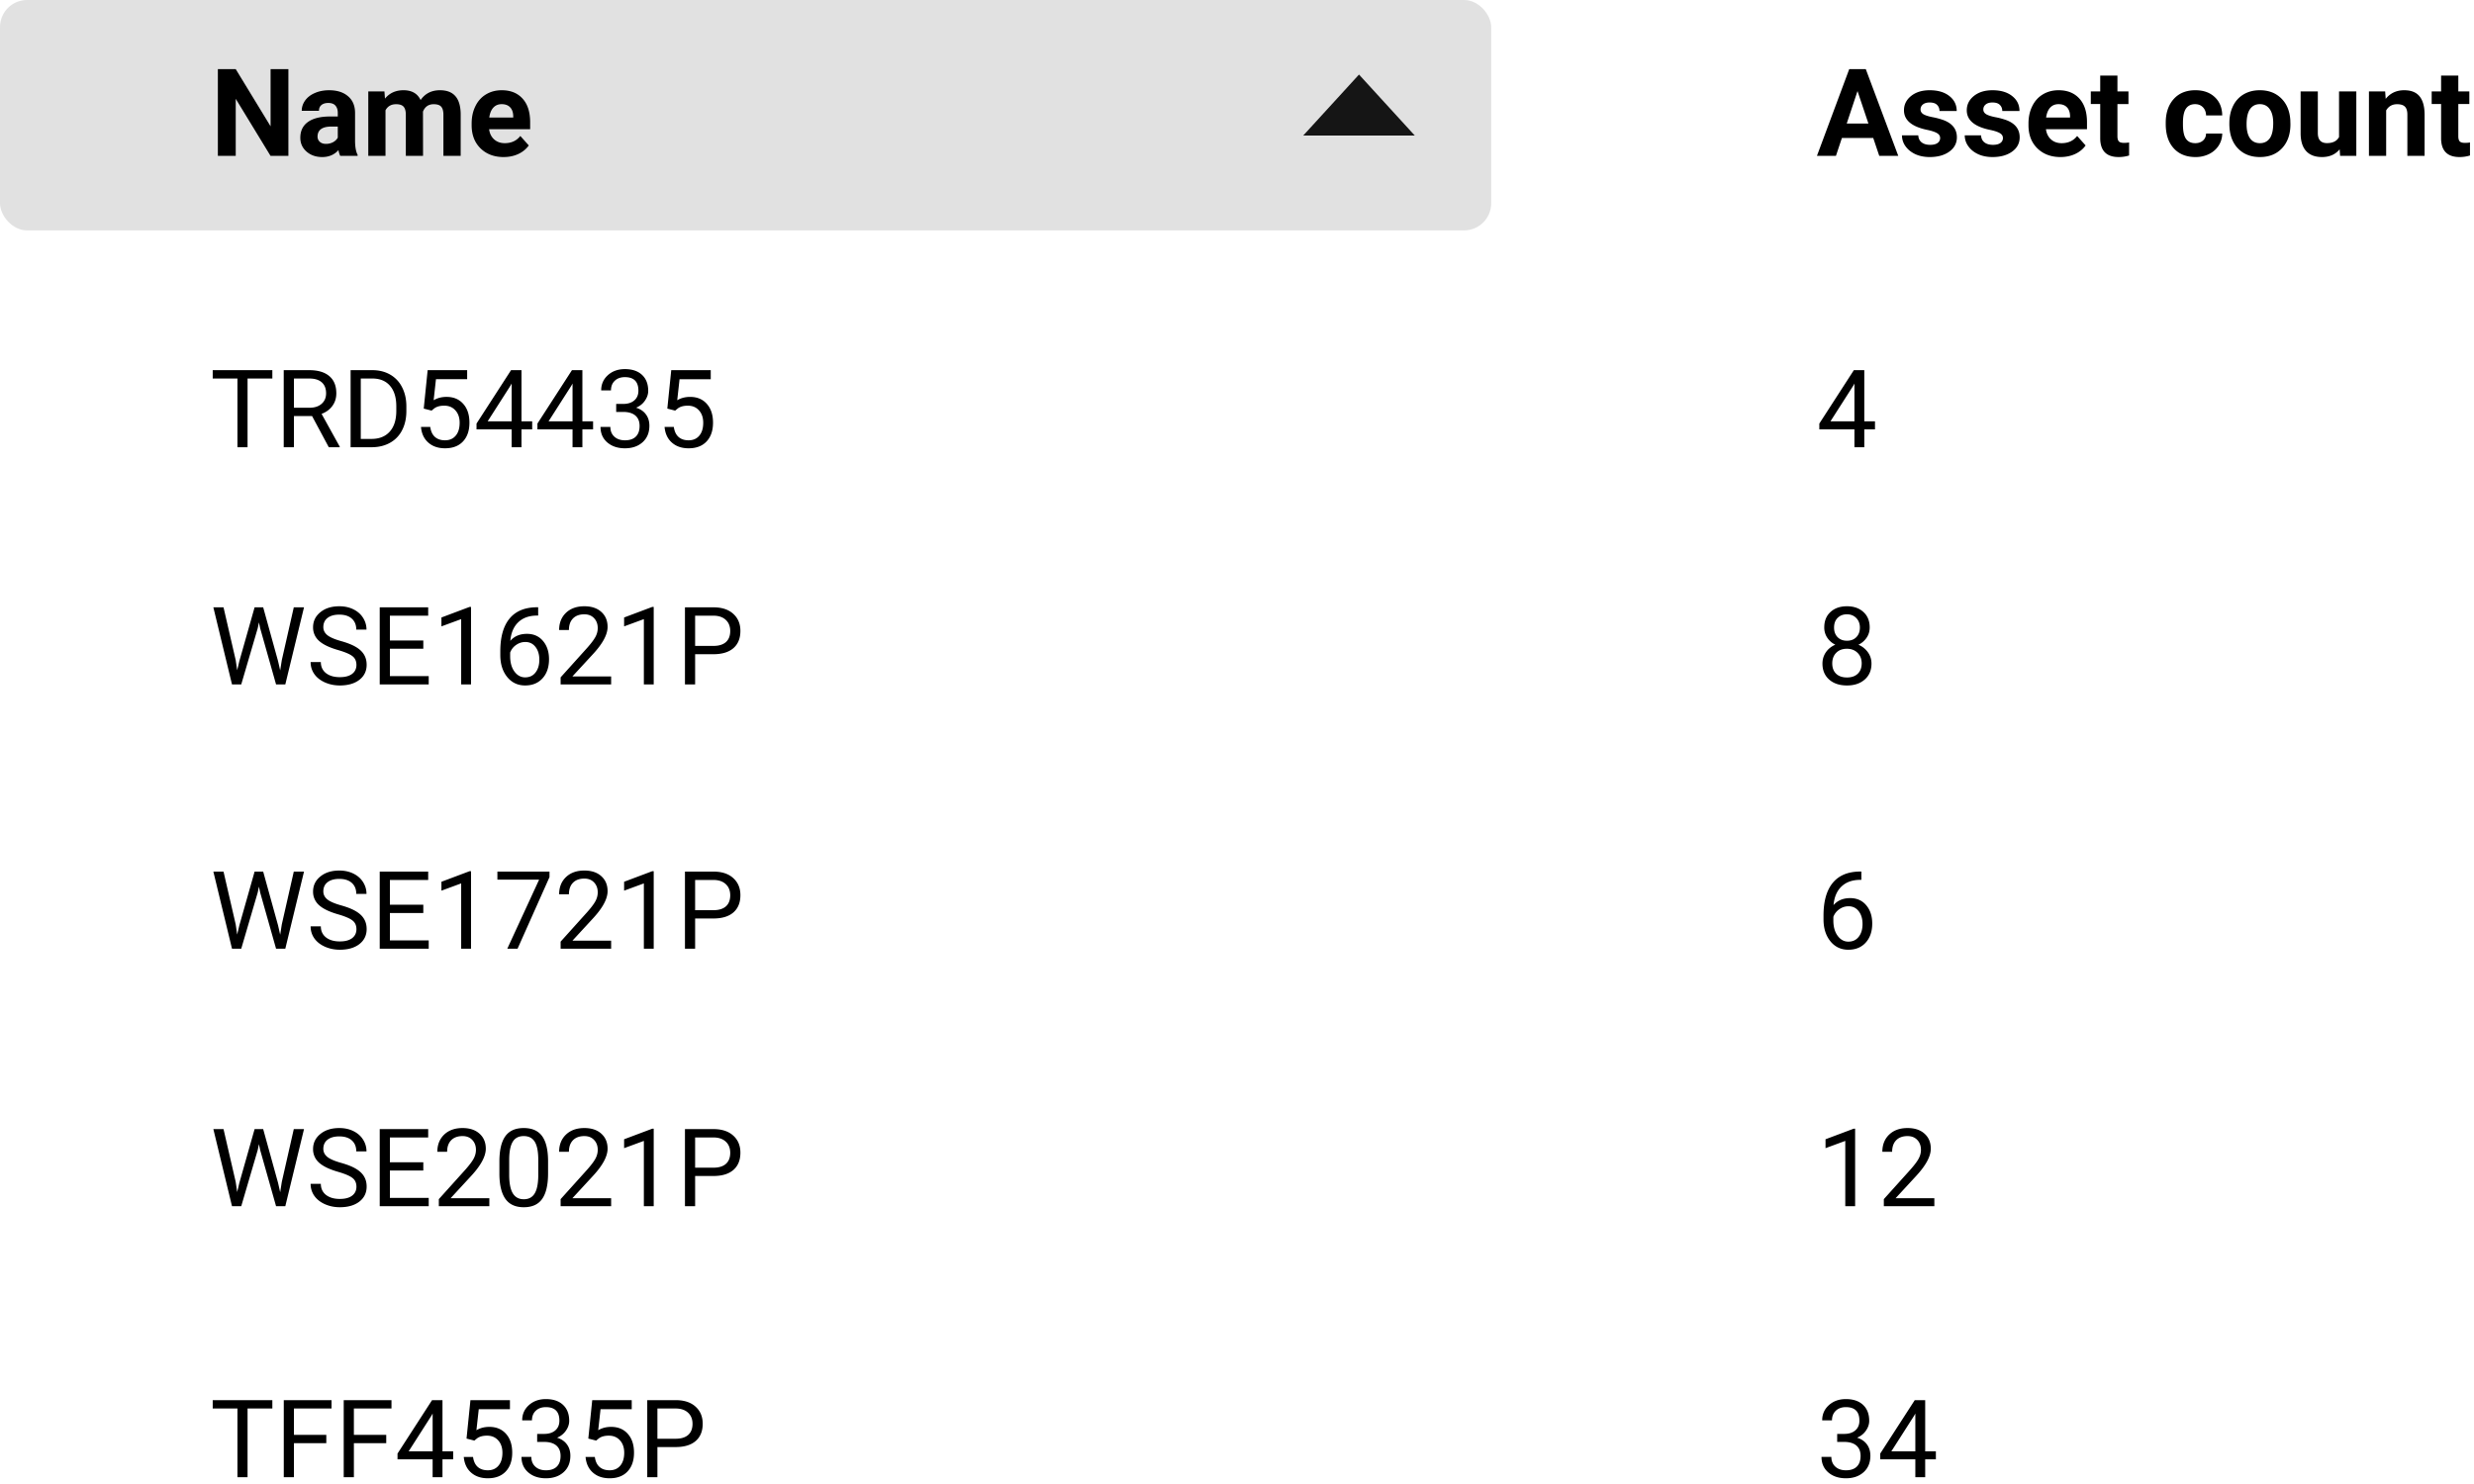<svg width="365" height="219" fill="none" xmlns="http://www.w3.org/2000/svg"><rect width="220" height="34" rx="4" fill="#C4C4C4" fill-opacity=".5"/><path d="M275.047 62.18h1.578v1.18h-1.578V66h-1.453v-2.64h-5.18v-.852l5.094-7.883h1.539v7.555zm-4.992 0h3.539v-5.578l-.172.312-3.367 5.266zM40.18 55.86h-3.657V66h-1.492V55.86h-3.648v-1.235h8.797v1.234zm5.86 5.538h-2.673V66H41.86V54.625h3.766c1.281 0 2.266.292 2.953.875.693.583 1.04 1.432 1.04 2.547 0 .708-.194 1.325-.579 1.851-.38.526-.911.92-1.594 1.18l2.672 4.828V66h-1.61l-2.468-4.602zm-2.673-1.226h2.305c.745 0 1.336-.193 1.773-.578.443-.386.664-.901.664-1.547 0-.703-.21-1.242-.632-1.617-.417-.375-1.021-.565-1.813-.57h-2.297v4.312zM51.727 66V54.625h3.21c.99 0 1.865.219 2.626.656a4.414 4.414 0 011.757 1.867c.417.808.628 1.735.633 2.782v.726c0 1.073-.208 2.013-.625 2.82a4.338 4.338 0 01-1.773 1.86c-.766.432-1.66.654-2.68.664h-3.148zm1.5-10.14v8.913h1.578c1.156 0 2.054-.359 2.695-1.078.646-.718.969-1.742.969-3.07v-.664c0-1.292-.305-2.294-.914-3.008-.605-.719-1.464-1.083-2.578-1.094h-1.75zm9.289 4.437l.578-5.672h5.828v1.336H64.32l-.343 3.102c.557-.329 1.19-.493 1.898-.493 1.037 0 1.86.344 2.469 1.032.61.682.914 1.606.914 2.773 0 1.172-.318 2.096-.953 2.773-.63.672-1.513 1.008-2.649 1.008-1.005 0-1.825-.278-2.46-.836-.636-.557-.998-1.328-1.087-2.312h1.368c.088.65.32 1.143.695 1.476.375.329.87.493 1.484.493.672 0 1.198-.23 1.578-.688.386-.458.579-1.091.579-1.898 0-.76-.209-1.37-.626-1.828-.411-.464-.96-.696-1.648-.696-.63 0-1.125.138-1.484.414l-.383.313-1.156-.297zm14.422 1.883h1.578v1.18h-1.579V66h-1.453v-2.64h-5.18v-.852l5.094-7.883h1.54v7.555zm-4.993 0h3.54v-5.578l-.172.312-3.368 5.266zm13.977 0H87.5v1.18h-1.578V66h-1.453v-2.64h-5.18v-.852l5.094-7.883h1.539v7.555zm-4.992 0h3.539v-5.578l-.172.312-3.367 5.266zm9.976-2.57h1.086c.682-.011 1.219-.19 1.61-.54.39-.349.585-.82.585-1.414 0-1.333-.664-2-1.992-2-.625 0-1.125.18-1.5.54-.37.354-.554.825-.554 1.413h-1.446c0-.9.328-1.648.985-2.242.661-.599 1.5-.898 2.515-.898 1.073 0 1.914.284 2.524.851.61.568.914 1.357.914 2.367 0 .495-.162.974-.485 1.438-.317.464-.752.81-1.304 1.04.625.197 1.107.525 1.445.983.344.459.516 1.019.516 1.68 0 1.021-.334 1.83-1 2.43-.667.599-1.534.898-2.602.898-1.068 0-1.937-.289-2.61-.867-.666-.578-1-1.341-1-2.289h1.454c0 .599.195 1.078.586 1.438.39.359.914.539 1.57.539.698 0 1.232-.183 1.602-.547.37-.365.554-.888.554-1.57 0-.662-.203-1.17-.609-1.524-.406-.354-.992-.536-1.758-.547h-1.086v-1.18zm7.547.687l.578-5.672h5.828v1.336h-4.601l-.344 3.102c.557-.329 1.19-.493 1.898-.493 1.037 0 1.86.344 2.469 1.032.61.682.914 1.606.914 2.773 0 1.172-.317 2.096-.953 2.773-.63.672-1.513 1.008-2.648 1.008-1.005 0-1.826-.278-2.461-.836-.636-.557-.998-1.328-1.086-2.312h1.367c.089.65.32 1.143.695 1.476.375.329.87.493 1.485.493.672 0 1.198-.23 1.578-.688.385-.458.578-1.091.578-1.898 0-.76-.208-1.37-.625-1.828-.411-.464-.961-.696-1.648-.696-.631 0-1.125.138-1.485.414l-.383.313-1.156-.297zm177.391 32.297c0 .568-.151 1.073-.453 1.515a3.031 3.031 0 01-1.211 1.04 3.239 3.239 0 011.406 1.117c.349.49.523 1.044.523 1.664 0 .984-.333 1.768-1 2.351-.661.584-1.533.875-2.617.875-1.094 0-1.971-.291-2.633-.875-.656-.588-.984-1.372-.984-2.351 0-.615.167-1.17.5-1.664.339-.495.805-.87 1.398-1.125a2.984 2.984 0 01-1.195-1.04 2.676 2.676 0 01-.437-1.507c0-.959.307-1.719.921-2.281.615-.563 1.425-.844 2.43-.844 1 0 1.807.281 2.422.844.62.562.93 1.322.93 2.28zm-1.18 5.304c0-.635-.203-1.153-.609-1.554-.401-.401-.927-.602-1.578-.602s-1.175.198-1.571.594c-.39.396-.586.917-.586 1.562 0 .646.19 1.154.571 1.524.385.37.919.555 1.601.555.677 0 1.209-.185 1.594-.555.385-.375.578-.883.578-1.524zm-2.172-7.242c-.568 0-1.028.177-1.383.531-.349.35-.523.826-.523 1.43 0 .578.172 1.047.516 1.406.349.355.812.532 1.39.532.578 0 1.039-.177 1.383-.532.349-.359.523-.828.523-1.406s-.179-1.05-.539-1.414c-.359-.365-.815-.547-1.367-.547zM34.773 97.414l.22 1.5.32-1.352 2.25-7.937h1.265l2.195 7.938.313 1.374.242-1.53 1.766-7.782h1.508L42.094 101h-1.367l-2.344-8.29-.18-.866-.18.867-2.43 8.289h-1.366l-2.75-11.375h1.5l1.796 7.79zm15.102-1.484c-1.286-.37-2.224-.823-2.813-1.36a2.622 2.622 0 01-.874-2c0-.895.356-1.635 1.07-2.218.719-.589 1.65-.883 2.797-.883.78 0 1.476.15 2.086.453.614.302 1.088.719 1.422 1.25.338.531.507 1.112.507 1.742h-1.508c0-.687-.218-1.227-.656-1.617-.437-.396-1.054-.594-1.851-.594-.74 0-1.318.164-1.735.492-.411.323-.617.774-.617 1.352 0 .463.195.857.586 1.18.396.317 1.065.609 2.008.875.948.265 1.687.56 2.219.882.536.318.932.69 1.187 1.118.26.427.39.93.39 1.507 0 .922-.359 1.662-1.077 2.219-.72.552-1.68.828-2.883.828-.781 0-1.51-.148-2.188-.445-.677-.302-1.2-.714-1.57-1.234a3.018 3.018 0 01-.547-1.774h1.508c0 .688.253 1.232.758 1.633.51.396 1.19.594 2.039.594.791 0 1.398-.162 1.82-.485.422-.323.633-.763.633-1.32s-.195-.987-.586-1.29c-.39-.306-1.099-.608-2.125-.905zm12.578-.188h-4.93v4.031h5.727V101h-7.227V89.625h7.149v1.234h-5.649v3.657h4.93v1.226zm7.04 5.258h-1.454v-9.633l-2.914 1.07v-1.312l4.14-1.555h.227V101zm9.905-11.383v1.227h-.265c-1.125.02-2.021.354-2.688 1-.666.646-1.052 1.554-1.156 2.726.599-.687 1.417-1.03 2.453-1.03.99 0 1.779.348 2.367 1.046.594.698.891 1.599.891 2.703 0 1.172-.32 2.11-.96 2.813-.636.703-1.49 1.054-2.563 1.054-1.089 0-1.972-.416-2.649-1.25-.677-.838-1.016-1.916-1.016-3.234v-.555c0-2.094.446-3.693 1.336-4.797.896-1.11 2.227-1.677 3.993-1.703h.257zM77.5 94.742c-.495 0-.95.149-1.367.445a2.32 2.32 0 00-.867 1.118v.53c0 .938.21 1.694.632 2.267.422.572.948.859 1.579.859.65 0 1.161-.24 1.53-.719.376-.479.563-1.107.563-1.883 0-.78-.19-1.411-.57-1.89-.375-.485-.875-.727-1.5-.727zM90.164 101h-7.453v-1.04l3.937-4.374c.584-.662.985-1.198 1.204-1.61.224-.416.335-.846.335-1.288 0-.594-.18-1.081-.539-1.461-.359-.38-.838-.57-1.437-.57-.719 0-1.279.205-1.68.616-.396.407-.594.974-.594 1.704h-1.445c0-1.047.336-1.894 1.008-2.54.677-.645 1.58-.968 2.71-.968 1.058 0 1.894.278 2.509.836.614.552.922 1.289.922 2.21 0 1.12-.714 2.454-2.141 4l-3.047 3.305h5.711V101zm6.281 0h-1.453v-9.633l-2.914 1.07v-1.312l4.14-1.555h.227V101zm6.11-4.453V101h-1.5V89.625h4.195c1.245 0 2.219.318 2.922.953.708.635 1.062 1.477 1.062 2.524 0 1.104-.346 1.955-1.039 2.554-.687.594-1.674.89-2.961.89h-2.679zm0-1.227h2.695c.802 0 1.417-.187 1.844-.562.427-.38.64-.927.64-1.64 0-.678-.213-1.22-.64-1.626-.427-.406-1.013-.617-1.758-.633h-2.781v4.461zm172.062 33.297v1.227h-.265c-1.125.021-2.021.354-2.688 1-.667.646-1.052 1.554-1.156 2.726.599-.687 1.416-1.031 2.453-1.031.99 0 1.779.349 2.367 1.047.594.698.891 1.599.891 2.703 0 1.172-.321 2.109-.961 2.813-.636.703-1.49 1.054-2.563 1.054-1.088 0-1.971-.416-2.648-1.25-.677-.838-1.016-1.916-1.016-3.234v-.555c0-2.094.446-3.693 1.336-4.797.896-1.109 2.227-1.677 3.992-1.703h.258zm-1.898 5.125c-.495 0-.951.149-1.367.446a2.318 2.318 0 00-.868 1.117v.531c0 .937.211 1.693.633 2.266.422.572.948.859 1.578.859.651 0 1.162-.24 1.532-.719.375-.479.562-1.107.562-1.883 0-.781-.19-1.411-.57-1.89-.375-.485-.875-.727-1.5-.727zm-237.946 2.672l.22 1.5.32-1.352 2.25-7.937h1.265l2.195 7.937.313 1.376.242-1.532 1.766-7.781h1.508L42.094 140h-1.367l-2.344-8.289-.18-.867-.18.867-2.43 8.289h-1.366l-2.75-11.375h1.5l1.796 7.789zm15.102-1.484c-1.286-.37-2.224-.823-2.813-1.36a2.62 2.62 0 01-.874-2c0-.896.356-1.635 1.07-2.218.719-.589 1.65-.883 2.797-.883.78 0 1.476.151 2.086.453.614.302 1.088.719 1.422 1.25.338.531.507 1.112.507 1.742h-1.508c0-.687-.218-1.226-.656-1.617-.437-.396-1.054-.594-1.851-.594-.74 0-1.318.164-1.735.492-.411.323-.617.774-.617 1.352 0 .463.195.857.586 1.18.396.317 1.065.609 2.008.875.948.265 1.687.559 2.219.882.536.318.932.69 1.187 1.118.26.427.39.929.39 1.507 0 .922-.359 1.662-1.077 2.219-.72.552-1.68.828-2.883.828-.781 0-1.51-.148-2.188-.445-.677-.302-1.2-.714-1.57-1.234a3.019 3.019 0 01-.547-1.774h1.508c0 .688.253 1.232.758 1.633.51.396 1.19.594 2.039.594.791 0 1.398-.162 1.82-.485.422-.323.633-.763.633-1.32s-.195-.987-.586-1.289c-.39-.307-1.099-.609-2.125-.906zm12.578-.188h-4.93v4.031h5.727V140h-7.227v-11.375h7.149v1.234h-5.649v3.657h4.93v1.226zm7.04 5.258h-1.454v-9.633l-2.914 1.071v-1.313l4.14-1.555h.227V140zm11.577-10.562L76.36 140h-1.516l4.695-10.188h-6.156v-1.187h7.687v.813zM90.164 140h-7.453v-1.039l3.937-4.375c.584-.662.985-1.198 1.204-1.609.224-.417.335-.847.335-1.289 0-.594-.18-1.081-.539-1.461-.359-.381-.838-.571-1.437-.571-.719 0-1.279.206-1.68.617-.396.407-.594.974-.594 1.704h-1.445c0-1.047.336-1.894 1.008-2.539.677-.646 1.58-.969 2.71-.969 1.058 0 1.894.278 2.509.836.614.552.922 1.289.922 2.211 0 1.119-.714 2.453-2.141 4l-3.047 3.304h5.711V140zm6.281 0h-1.453v-9.633l-2.914 1.071v-1.313l4.14-1.555h.227V140zm6.11-4.453V140h-1.5v-11.375h4.195c1.245 0 2.219.318 2.922.953.708.636 1.062 1.477 1.062 2.524 0 1.104-.346 1.955-1.039 2.554-.687.594-1.674.891-2.961.891h-2.679zm0-1.227h2.695c.802 0 1.417-.187 1.844-.562.427-.38.64-.927.64-1.641 0-.677-.213-1.219-.64-1.625-.427-.406-1.013-.617-1.758-.633h-2.781v4.461zM276.367 20.363h-4.623L270.865 23h-2.803l4.763-12.797h2.444L280.059 23h-2.804l-.888-2.637zm-3.911-2.136h3.199l-1.608-4.79-1.591 4.79zm13.781 2.145c0-.31-.155-.554-.466-.73-.304-.181-.796-.342-1.476-.483-2.262-.474-3.393-1.435-3.393-2.883 0-.843.349-1.546 1.046-2.109.703-.568 1.62-.852 2.751-.852 1.207 0 2.171.284 2.892.852.726.568 1.09 1.307 1.09 2.215h-2.54c0-.363-.118-.662-.352-.897-.234-.24-.601-.36-1.099-.36-.427 0-.758.097-.993.29a.916.916 0 00-.351.738c0 .282.132.51.395.686.27.17.721.32 1.354.448a10.67 10.67 0 011.599.422c1.342.492 2.013 1.345 2.013 2.558 0 .867-.372 1.57-1.116 2.109-.744.533-1.705.8-2.883.8-.797 0-1.506-.14-2.127-.422-.615-.287-1.099-.677-1.45-1.169a2.732 2.732 0 01-.527-1.608h2.408c.023.45.19.796.501 1.037.31.24.726.36 1.248.36.486 0 .852-.09 1.098-.272a.87.87 0 00.378-.73zm9.264 0c0-.31-.155-.554-.466-.73-.305-.181-.797-.342-1.476-.483-2.262-.474-3.393-1.435-3.393-2.883 0-.843.349-1.546 1.046-2.109.703-.568 1.62-.852 2.751-.852 1.207 0 2.171.284 2.891.852.727.568 1.09 1.307 1.09 2.215h-2.54c0-.363-.117-.662-.351-.897-.235-.24-.601-.36-1.099-.36-.428 0-.759.097-.993.29a.917.917 0 00-.352.738c0 .282.132.51.396.686.269.17.721.32 1.353.448a10.72 10.72 0 011.6.422c1.342.492 2.013 1.345 2.013 2.558 0 .867-.372 1.57-1.117 2.109-.744.533-1.705.8-2.882.8-.797 0-1.506-.14-2.127-.422-.616-.287-1.099-.677-1.45-1.169a2.733 2.733 0 01-.528-1.608h2.408c.024.45.191.796.501 1.037.311.24.727.36 1.248.36.487 0 .853-.09 1.099-.272a.87.87 0 00.378-.73zm8.49 2.804c-1.394 0-2.531-.428-3.41-1.283-.873-.856-1.31-1.995-1.31-3.42v-.245c0-.956.185-1.808.554-2.558.369-.756.891-1.336 1.565-1.74.679-.41 1.453-.615 2.32-.615 1.301 0 2.323.41 3.067 1.23.75.82 1.125 1.983 1.125 3.49v1.036h-6.055c.082.621.328 1.12.738 1.494.416.375.94.563 1.573.563.979 0 1.743-.355 2.294-1.064l1.248 1.398c-.381.539-.896.96-1.547 1.265-.65.3-1.371.449-2.162.449zm-.29-7.805c-.504 0-.914.17-1.23.51-.311.34-.51.826-.598 1.459h3.533v-.202c-.011-.563-.164-.996-.457-1.301-.293-.31-.709-.466-1.248-.466zm8.693-4.219v2.338h1.626v1.864h-1.626V20.1c0 .351.067.603.202.755.134.153.392.229.773.229.281 0 .53-.02.747-.061v1.924a5.231 5.231 0 01-1.538.229c-1.781 0-2.689-.9-2.724-2.698v-5.125h-1.389V13.49h1.389v-2.338h2.54zm11.478 9.976c.469 0 .85-.129 1.143-.387.293-.258.445-.6.457-1.028h2.382a3.28 3.28 0 01-.528 1.775c-.346.534-.82.95-1.424 1.248a4.446 4.446 0 01-1.986.44c-1.359 0-2.432-.43-3.217-1.292-.785-.867-1.178-2.063-1.178-3.586v-.167c0-1.465.39-2.634 1.169-3.507.78-.873 1.849-1.31 3.208-1.31 1.19 0 2.142.34 2.857 1.02.721.674 1.087 1.573 1.099 2.698h-2.382c-.012-.492-.164-.89-.457-1.195-.293-.31-.68-.466-1.161-.466-.591 0-1.04.217-1.344.65-.299.428-.448 1.125-.448 2.092v.264c0 .979.149 1.682.448 2.11.299.427.753.64 1.362.64zm5.036-2.97c0-.944.182-1.785.545-2.523a3.995 3.995 0 011.565-1.714c.685-.404 1.479-.606 2.381-.606 1.284 0 2.33.392 3.138 1.177.815.785 1.269 1.852 1.362 3.2l.018.65c0 1.459-.407 2.63-1.222 3.515-.814.88-1.907 1.319-3.278 1.319s-2.467-.44-3.287-1.319c-.815-.878-1.222-2.074-1.222-3.585v-.115zm2.54.184c0 .902.17 1.594.51 2.074.34.475.826.712 1.459.712.615 0 1.096-.234 1.441-.703.346-.475.519-1.23.519-2.268 0-.884-.173-1.57-.519-2.056-.345-.487-.832-.73-1.459-.73-.621 0-1.101.243-1.441.73-.34.48-.51 1.227-.51 2.24zm13.729 3.691c-.627.762-1.494 1.143-2.602 1.143-1.019 0-1.799-.293-2.338-.88-.533-.585-.805-1.444-.817-2.574V13.49h2.54v6.144c0 .99.451 1.485 1.353 1.485.862 0 1.454-.299 1.776-.896V13.49h2.549V23h-2.391l-.07-.967zm6.715-8.543l.079 1.099c.679-.85 1.591-1.274 2.733-1.274 1.008 0 1.758.295 2.25.887.492.592.744 1.477.756 2.654V23h-2.54v-6.082c0-.54-.117-.929-.352-1.169-.234-.246-.624-.37-1.169-.37-.714 0-1.251.306-1.608.915V23h-2.54v-9.51h2.391zm10.793-2.338v2.338h1.626v1.864h-1.626V20.1c0 .351.067.603.202.755.134.153.392.229.773.229.281 0 .53-.02.747-.061v1.924a5.231 5.231 0 01-1.538.229c-1.781 0-2.689-.9-2.724-2.698v-5.125h-1.389V13.49h1.389v-2.338h2.54zM42.549 23h-2.637l-5.133-8.42V23h-2.636V10.203h2.636l5.142 8.438v-8.438h2.628V23zm7.646 0a2.822 2.822 0 01-.255-.852c-.615.685-1.415 1.028-2.399 1.028-.932 0-1.705-.27-2.32-.809-.61-.539-.914-1.219-.914-2.039 0-1.008.372-1.781 1.116-2.32.75-.54 1.83-.812 3.243-.818h1.169v-.545c0-.439-.114-.79-.343-1.054-.222-.264-.577-.396-1.063-.396-.428 0-.765.103-1.011.308-.24.205-.36.486-.36.844h-2.54c0-.551.17-1.06.51-1.53.34-.468.82-.835 1.44-1.098.622-.27 1.32-.404 2.092-.404 1.172 0 2.101.295 2.787.887.691.586 1.037 1.412 1.037 2.479v4.122c.006.902.132 1.585.378 2.048V23h-2.567zm-2.1-1.767c.375 0 .72-.082 1.037-.246.316-.17.55-.395.703-.676v-1.635h-.95c-1.27 0-1.947.44-2.03 1.318l-.008.15c0 .316.111.577.334.782.222.205.527.307.914.307zm8.622-7.743l.079 1.064c.674-.827 1.585-1.24 2.733-1.24 1.225 0 2.066.484 2.523 1.45.668-.966 1.62-1.45 2.856-1.45 1.031 0 1.799.302 2.303.906.504.597.756 1.5.756 2.707V23h-2.549v-6.064c0-.54-.106-.932-.316-1.178-.211-.252-.583-.378-1.117-.378-.761 0-1.289.363-1.582 1.09l.01 6.53h-2.54v-6.056c0-.55-.11-.949-.326-1.195-.217-.246-.586-.37-1.107-.37-.721 0-1.243.3-1.565.897V23h-2.54v-9.51h2.382zm17.587 9.686c-1.395 0-2.532-.428-3.41-1.283-.874-.856-1.31-1.995-1.31-3.42v-.245c0-.956.185-1.808.554-2.558.369-.756.89-1.336 1.564-1.74.68-.41 1.453-.615 2.32-.615 1.301 0 2.324.41 3.068 1.23.75.82 1.125 1.983 1.125 3.49v1.036h-6.056c.082.621.328 1.12.738 1.494.416.375.94.563 1.574.563.978 0 1.743-.355 2.294-1.064l1.248 1.398c-.381.539-.897.96-1.547 1.265-.65.3-1.371.449-2.162.449zm-.29-7.805c-.504 0-.914.17-1.23.51-.311.34-.51.826-.599 1.459h3.534v-.202c-.012-.563-.164-.996-.457-1.301-.293-.31-.71-.466-1.248-.466z" fill="#000"/><path d="M200.5 11l8.227 9h-16.454l8.227-9z" fill="#151515"/><path d="M273.695 178h-1.453v-9.633l-2.914 1.071v-1.313l4.141-1.555h.226V178zm11.688 0h-7.453v-1.039l3.937-4.375c.584-.662.985-1.198 1.203-1.609.224-.417.336-.847.336-1.289 0-.594-.179-1.081-.539-1.461-.359-.381-.838-.571-1.437-.571-.719 0-1.279.206-1.68.617-.396.407-.594.974-.594 1.704h-1.445c0-1.047.336-1.894 1.008-2.539.677-.646 1.58-.969 2.711-.969 1.057 0 1.893.278 2.508.836.614.552.921 1.289.921 2.211 0 1.119-.713 2.453-2.14 4l-3.047 3.304h5.711V178zm-250.61-3.586l.22 1.5.32-1.352 2.25-7.937h1.265l2.195 7.937.313 1.376.242-1.532 1.766-7.781h1.508L42.094 178h-1.367l-2.344-8.289-.18-.867-.18.867-2.43 8.289h-1.366l-2.75-11.375h1.5l1.796 7.789zm15.102-1.484c-1.286-.37-2.224-.823-2.813-1.36a2.62 2.62 0 01-.874-2c0-.896.356-1.635 1.07-2.218.719-.589 1.65-.883 2.797-.883.78 0 1.476.151 2.086.453.614.302 1.088.719 1.422 1.25.338.531.507 1.112.507 1.742h-1.508c0-.687-.218-1.226-.656-1.617-.437-.396-1.054-.594-1.851-.594-.74 0-1.318.164-1.735.492-.411.323-.617.774-.617 1.352 0 .463.195.857.586 1.18.396.317 1.065.609 2.008.875.948.265 1.687.559 2.219.882.536.318.932.69 1.187 1.118.26.427.39.929.39 1.507 0 .922-.359 1.662-1.077 2.219-.72.552-1.68.828-2.883.828-.781 0-1.51-.148-2.188-.445-.677-.302-1.2-.714-1.57-1.234a3.019 3.019 0 01-.547-1.774h1.508c0 .688.253 1.232.758 1.633.51.396 1.19.594 2.039.594.791 0 1.398-.162 1.82-.485.422-.323.633-.763.633-1.32s-.195-.987-.586-1.289c-.39-.307-1.099-.609-2.125-.906zm12.578-.188h-4.93v4.031h5.727V178h-7.227v-11.375h7.149v1.234h-5.649v3.657h4.93v1.226zM72.195 178h-7.453v-1.039l3.938-4.375c.583-.662.984-1.198 1.203-1.609.224-.417.336-.847.336-1.289 0-.594-.18-1.081-.54-1.461-.359-.381-.838-.571-1.437-.571-.719 0-1.279.206-1.68.617-.395.407-.593.974-.593 1.704h-1.446c0-1.047.336-1.894 1.008-2.539.677-.646 1.581-.969 2.711-.969 1.057 0 1.893.278 2.508.836.615.552.922 1.289.922 2.211 0 1.119-.714 2.453-2.14 4l-3.048 3.304h5.711V178zm8.664-4.852c0 1.693-.289 2.951-.867 3.774-.578.823-1.482 1.234-2.71 1.234-1.214 0-2.113-.401-2.696-1.203-.583-.807-.885-2.01-.906-3.609v-1.93c0-1.672.289-2.914.867-3.726.578-.813 1.484-1.219 2.719-1.219 1.224 0 2.125.393 2.703 1.179.578.782.875 1.99.89 3.625v1.875zm-1.445-1.976c0-1.224-.172-2.115-.516-2.672-.343-.562-.888-.844-1.632-.844-.74 0-1.279.279-1.618.836-.338.557-.513 1.414-.523 2.57v2.313c0 1.229.177 2.138.531 2.727.36.583.901.875 1.625.875.714 0 1.242-.276 1.586-.829.35-.552.531-1.421.547-2.609v-2.367zM90.164 178h-7.453v-1.039l3.937-4.375c.584-.662.985-1.198 1.204-1.609.224-.417.335-.847.335-1.289 0-.594-.18-1.081-.539-1.461-.359-.381-.838-.571-1.437-.571-.719 0-1.279.206-1.68.617-.396.407-.594.974-.594 1.704h-1.445c0-1.047.336-1.894 1.008-2.539.677-.646 1.58-.969 2.71-.969 1.058 0 1.894.278 2.509.836.614.552.922 1.289.922 2.211 0 1.119-.714 2.453-2.141 4l-3.047 3.304h5.711V178zm6.281 0h-1.453v-9.633l-2.914 1.071v-1.313l4.14-1.555h.227V178zm6.11-4.453V178h-1.5v-11.375h4.195c1.245 0 2.219.318 2.922.953.708.636 1.062 1.477 1.062 2.524 0 1.104-.346 1.955-1.039 2.554-.687.594-1.674.891-2.961.891h-2.679zm0-1.227h2.695c.802 0 1.417-.187 1.844-.562.427-.38.64-.927.64-1.641 0-.677-.213-1.219-.64-1.625-.427-.406-1.013-.617-1.758-.633h-2.781v4.461zm168.492 39.289h1.086c.682-.01 1.219-.19 1.609-.539.391-.349.586-.82.586-1.414 0-1.333-.664-2-1.992-2-.625 0-1.125.18-1.5.539-.37.354-.555.826-.555 1.414h-1.445c0-.901.328-1.648.984-2.242.662-.599 1.5-.898 2.516-.898 1.073 0 1.914.284 2.523.851.61.568.914 1.357.914 2.368 0 .494-.161.973-.484 1.437-.318.464-.753.81-1.305 1.039.625.198 1.107.526 1.446.984.343.459.515 1.019.515 1.68 0 1.021-.333 1.831-1 2.43-.666.599-1.534.898-2.601.898-1.068 0-1.938-.289-2.61-.867-.666-.578-1-1.341-1-2.289h1.454c0 .599.195 1.078.585 1.438.391.359.915.539 1.571.539.698 0 1.232-.183 1.601-.547.37-.365.555-.888.555-1.571 0-.661-.203-1.169-.609-1.523-.407-.354-.993-.537-1.758-.547h-1.086v-1.18zm12.984 2.571h1.578v1.179h-1.578V218h-1.453v-2.641h-5.18v-.851l5.094-7.883h1.539v7.555zm-4.992 0h3.539v-5.578l-.172.312-3.367 5.266zM40.18 207.859h-3.657V218h-1.492v-10.141h-3.648v-1.234h8.797v1.234zm7.96 5.118h-4.773V218h-1.5v-11.375h7.047v1.234h-5.547v3.891h4.774v1.227zm8.844 0h-4.773V218h-1.5v-11.375h7.047v1.234H52.21v3.891h4.773v1.227zm8.297 1.203h1.578v1.179h-1.578V218h-1.453v-2.641h-5.18v-.851l5.094-7.883h1.54v7.555zm-4.992 0h3.54v-5.578l-.173.312-3.367 5.266zm8.54-1.883l.577-5.672h5.828v1.336h-4.601l-.344 3.101c.557-.328 1.19-.492 1.898-.492 1.037 0 1.86.344 2.47 1.032.609.682.913 1.606.913 2.773 0 1.172-.317 2.096-.953 2.773-.63.672-1.513 1.008-2.648 1.008-1.005 0-1.826-.278-2.461-.836-.636-.557-.998-1.328-1.086-2.312h1.367c.089.651.32 1.143.695 1.476.375.328.87.493 1.485.493.672 0 1.198-.23 1.578-.688.385-.458.578-1.091.578-1.898 0-.761-.208-1.37-.625-1.829-.412-.463-.96-.695-1.648-.695-.63 0-1.125.138-1.485.414l-.383.313-1.156-.297zm10.421-.688h1.086c.682-.01 1.219-.19 1.61-.539.39-.349.585-.82.585-1.414 0-1.333-.664-2-1.992-2-.625 0-1.125.18-1.5.539-.37.354-.555.826-.555 1.414H77.04c0-.901.328-1.648.984-2.242.662-.599 1.5-.898 2.516-.898 1.073 0 1.914.284 2.523.851.61.568.915 1.357.915 2.368 0 .494-.162.973-.485 1.437a2.87 2.87 0 01-1.305 1.039c.626.198 1.107.526 1.446.984.344.459.515 1.019.515 1.68 0 1.021-.333 1.831-1 2.43-.666.599-1.533.898-2.601.898s-1.938-.289-2.61-.867c-.666-.578-1-1.341-1-2.289h1.454c0 .599.195 1.078.586 1.438.39.359.914.539 1.57.539.698 0 1.232-.183 1.601-.547.37-.365.555-.888.555-1.571 0-.661-.203-1.169-.61-1.523-.406-.354-.991-.537-1.757-.547H79.25v-1.18zm7.547.688l.578-5.672h5.828v1.336h-4.601l-.344 3.101c.557-.328 1.19-.492 1.898-.492 1.037 0 1.86.344 2.469 1.032.61.682.914 1.606.914 2.773 0 1.172-.318 2.096-.953 2.773-.63.672-1.513 1.008-2.648 1.008-1.006 0-1.826-.278-2.461-.836-.636-.557-.998-1.328-1.086-2.312h1.367c.088.651.32 1.143.695 1.476.375.328.87.493 1.484.493.672 0 1.198-.23 1.579-.688.385-.458.578-1.091.578-1.898 0-.761-.209-1.37-.625-1.829-.412-.463-.961-.695-1.649-.695-.63 0-1.125.138-1.484.414l-.383.313-1.156-.297zm10.195 1.25V218h-1.5v-11.375h4.195c1.245 0 2.219.318 2.922.953.709.636 1.063 1.477 1.063 2.524 0 1.104-.346 1.955-1.039 2.554-.688.594-1.675.891-2.961.891h-2.68zm0-1.227h2.695c.803 0 1.417-.187 1.844-.562.427-.38.641-.927.641-1.641 0-.677-.214-1.219-.641-1.625-.427-.406-1.013-.617-1.758-.633h-2.78v4.461z" fill="#000"/></svg>